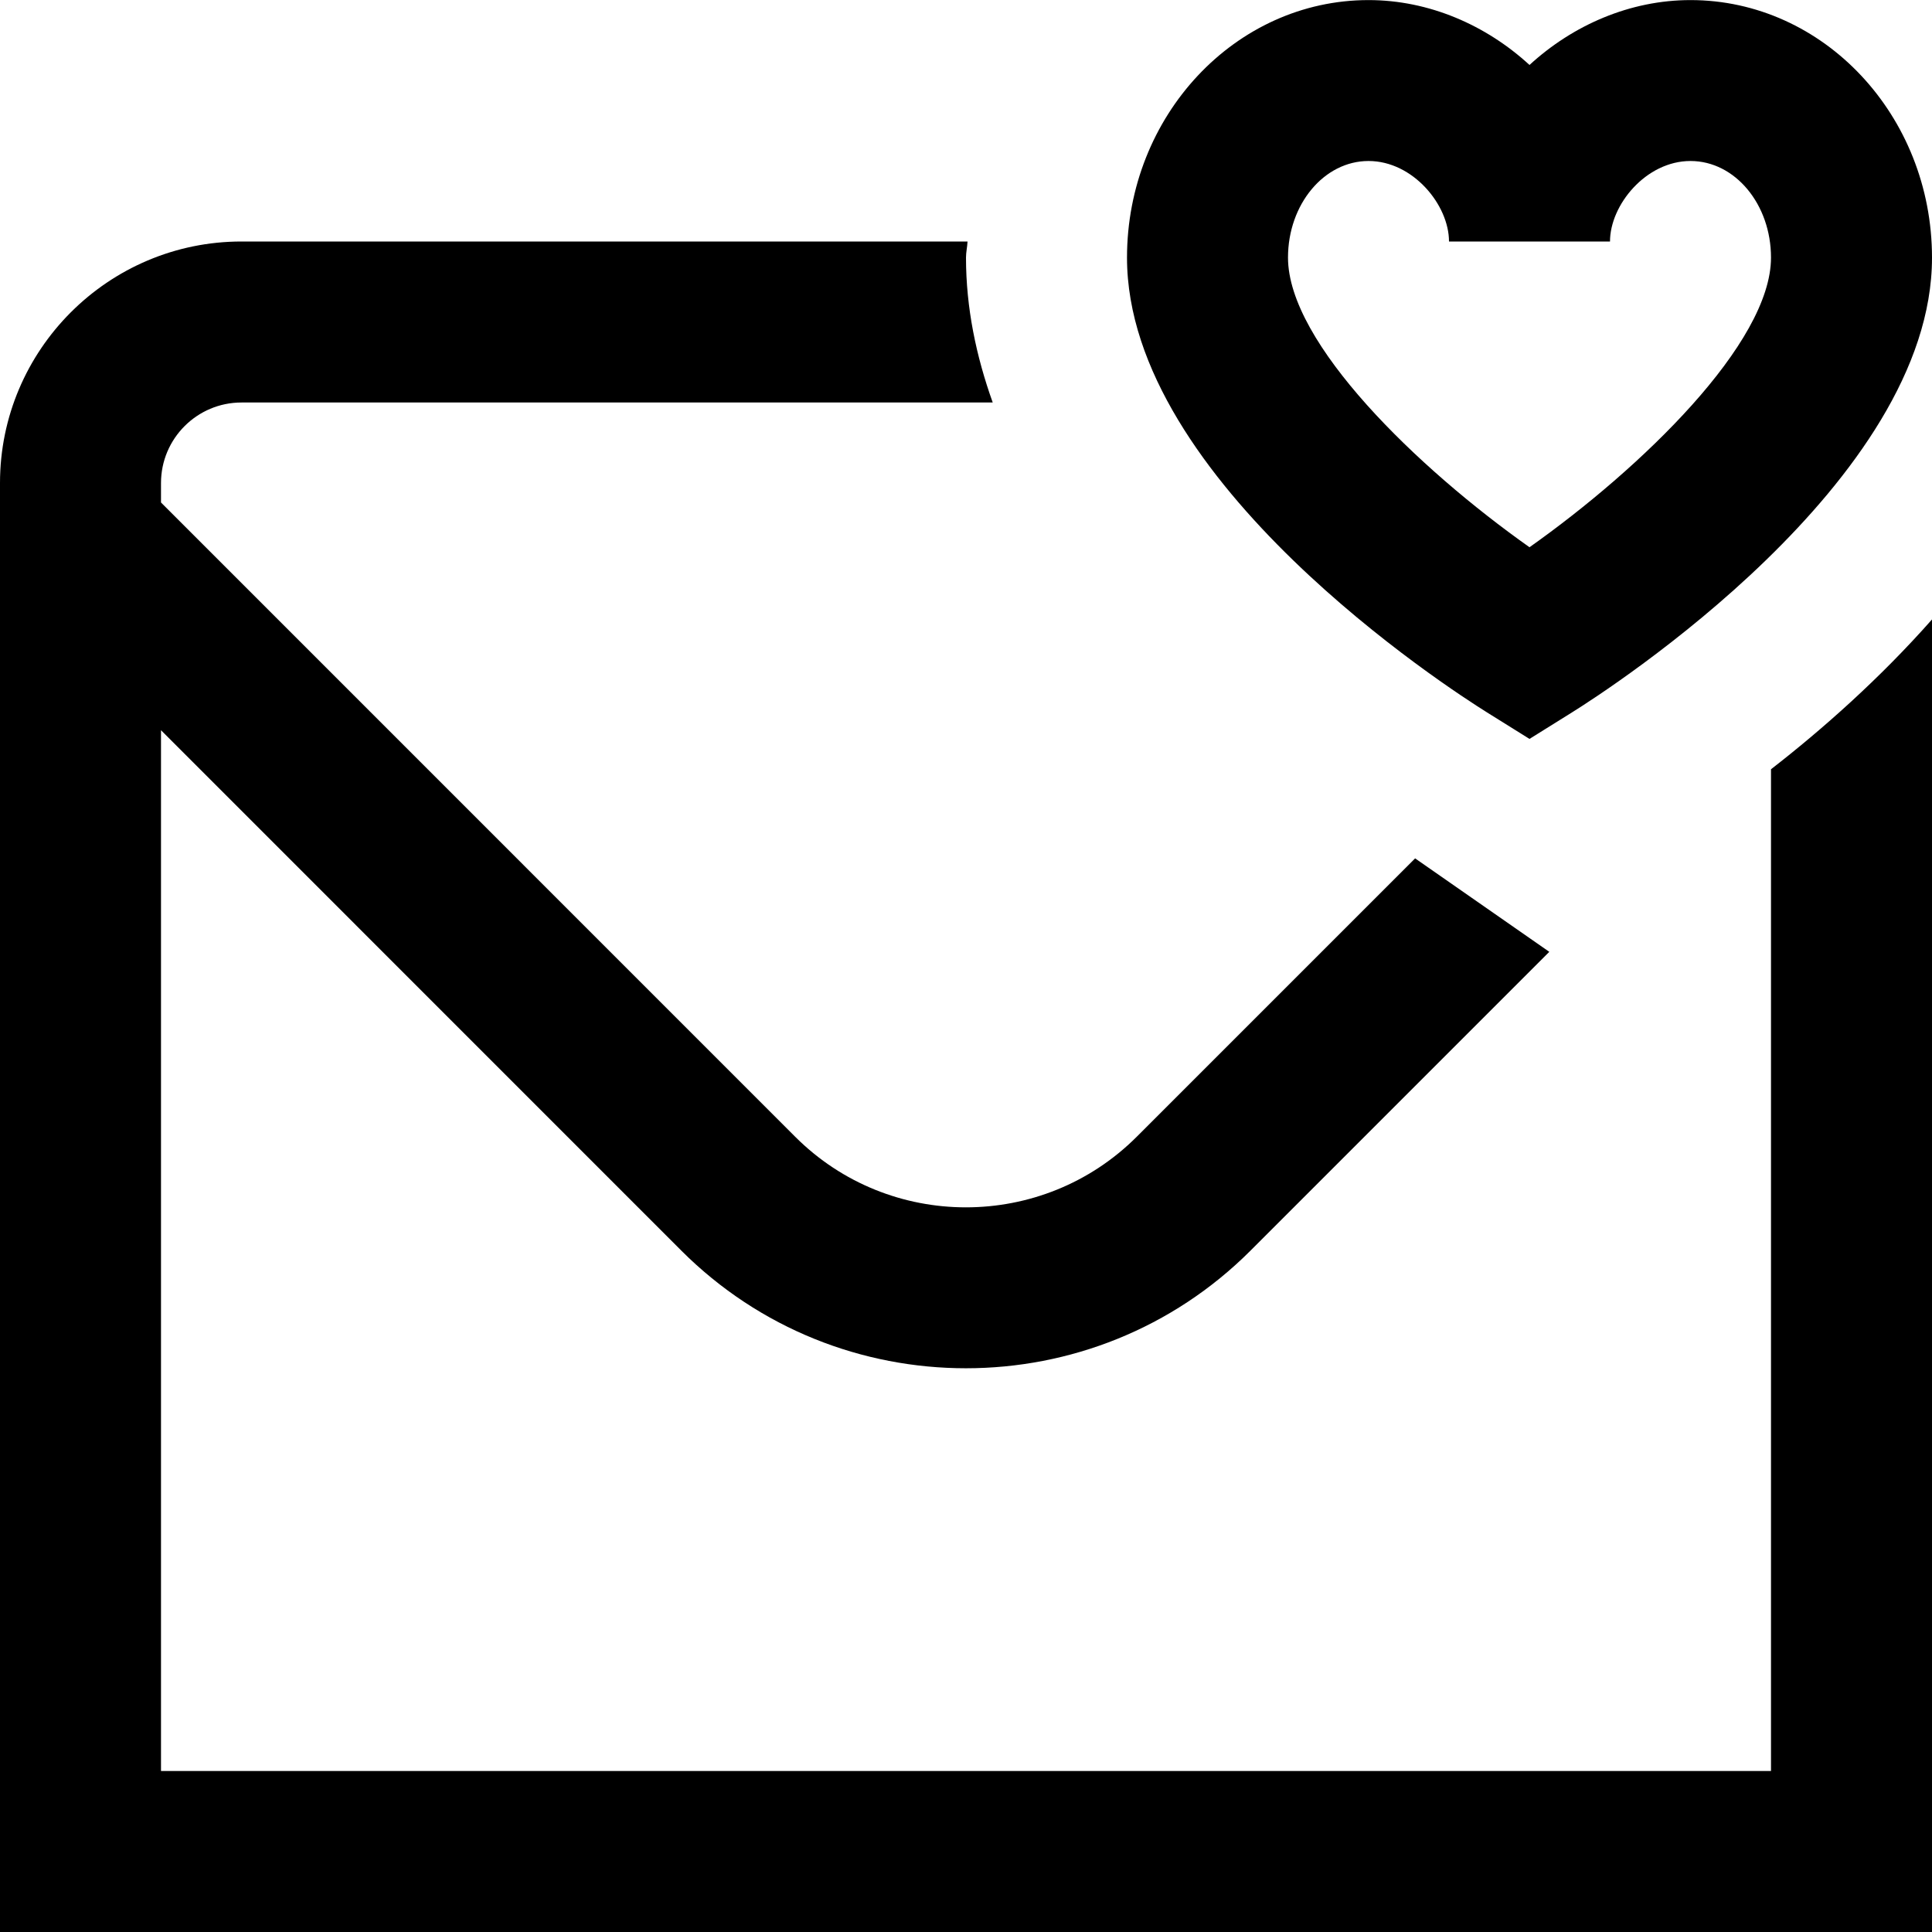 <?xml version="1.0" encoding="UTF-8"?>
<svg xmlns="http://www.w3.org/2000/svg" id="Layer_1" data-name="Layer 1" viewBox="0 0 24 24">
  <path d="M18.471,8.849l.529,.33,.529-.33c.458-.286,4.471-2.87,4.471-5.648,0-1.765-1.346-3.2-3-3.2-.752,0-1.461,.311-2,.806-.539-.495-1.248-.806-2-.806-1.654,0-3,1.436-3,3.2,0,2.778,4.013,5.362,4.471,5.648Zm-1.471-6.849c.554,0,1,.547,1,1h2c0-.453,.446-1,1-1s1,.538,1,1.2c0,1.062-1.613,2.617-3,3.598-1.387-.98-3-2.536-3-3.598,0-.662,.448-1.2,1-1.2Zm7,5.695V24H0V6c0-1.654,1.346-3,3-3H12.019c-.003,.068-.019,.132-.019,.2,0,.626,.127,1.227,.332,1.8H3c-.551,0-1,.448-1,1v.242l7.878,7.879c1.17,1.17,3.073,1.169,4.243,0l3.458-3.458,1.667,1.161-3.711,3.711c-.975,.975-2.255,1.462-3.536,1.462s-2.561-.487-3.536-1.462L2,9.071v12.929H22V9.556c.634-.492,1.349-1.124,2-1.861Z"/>
</svg>

